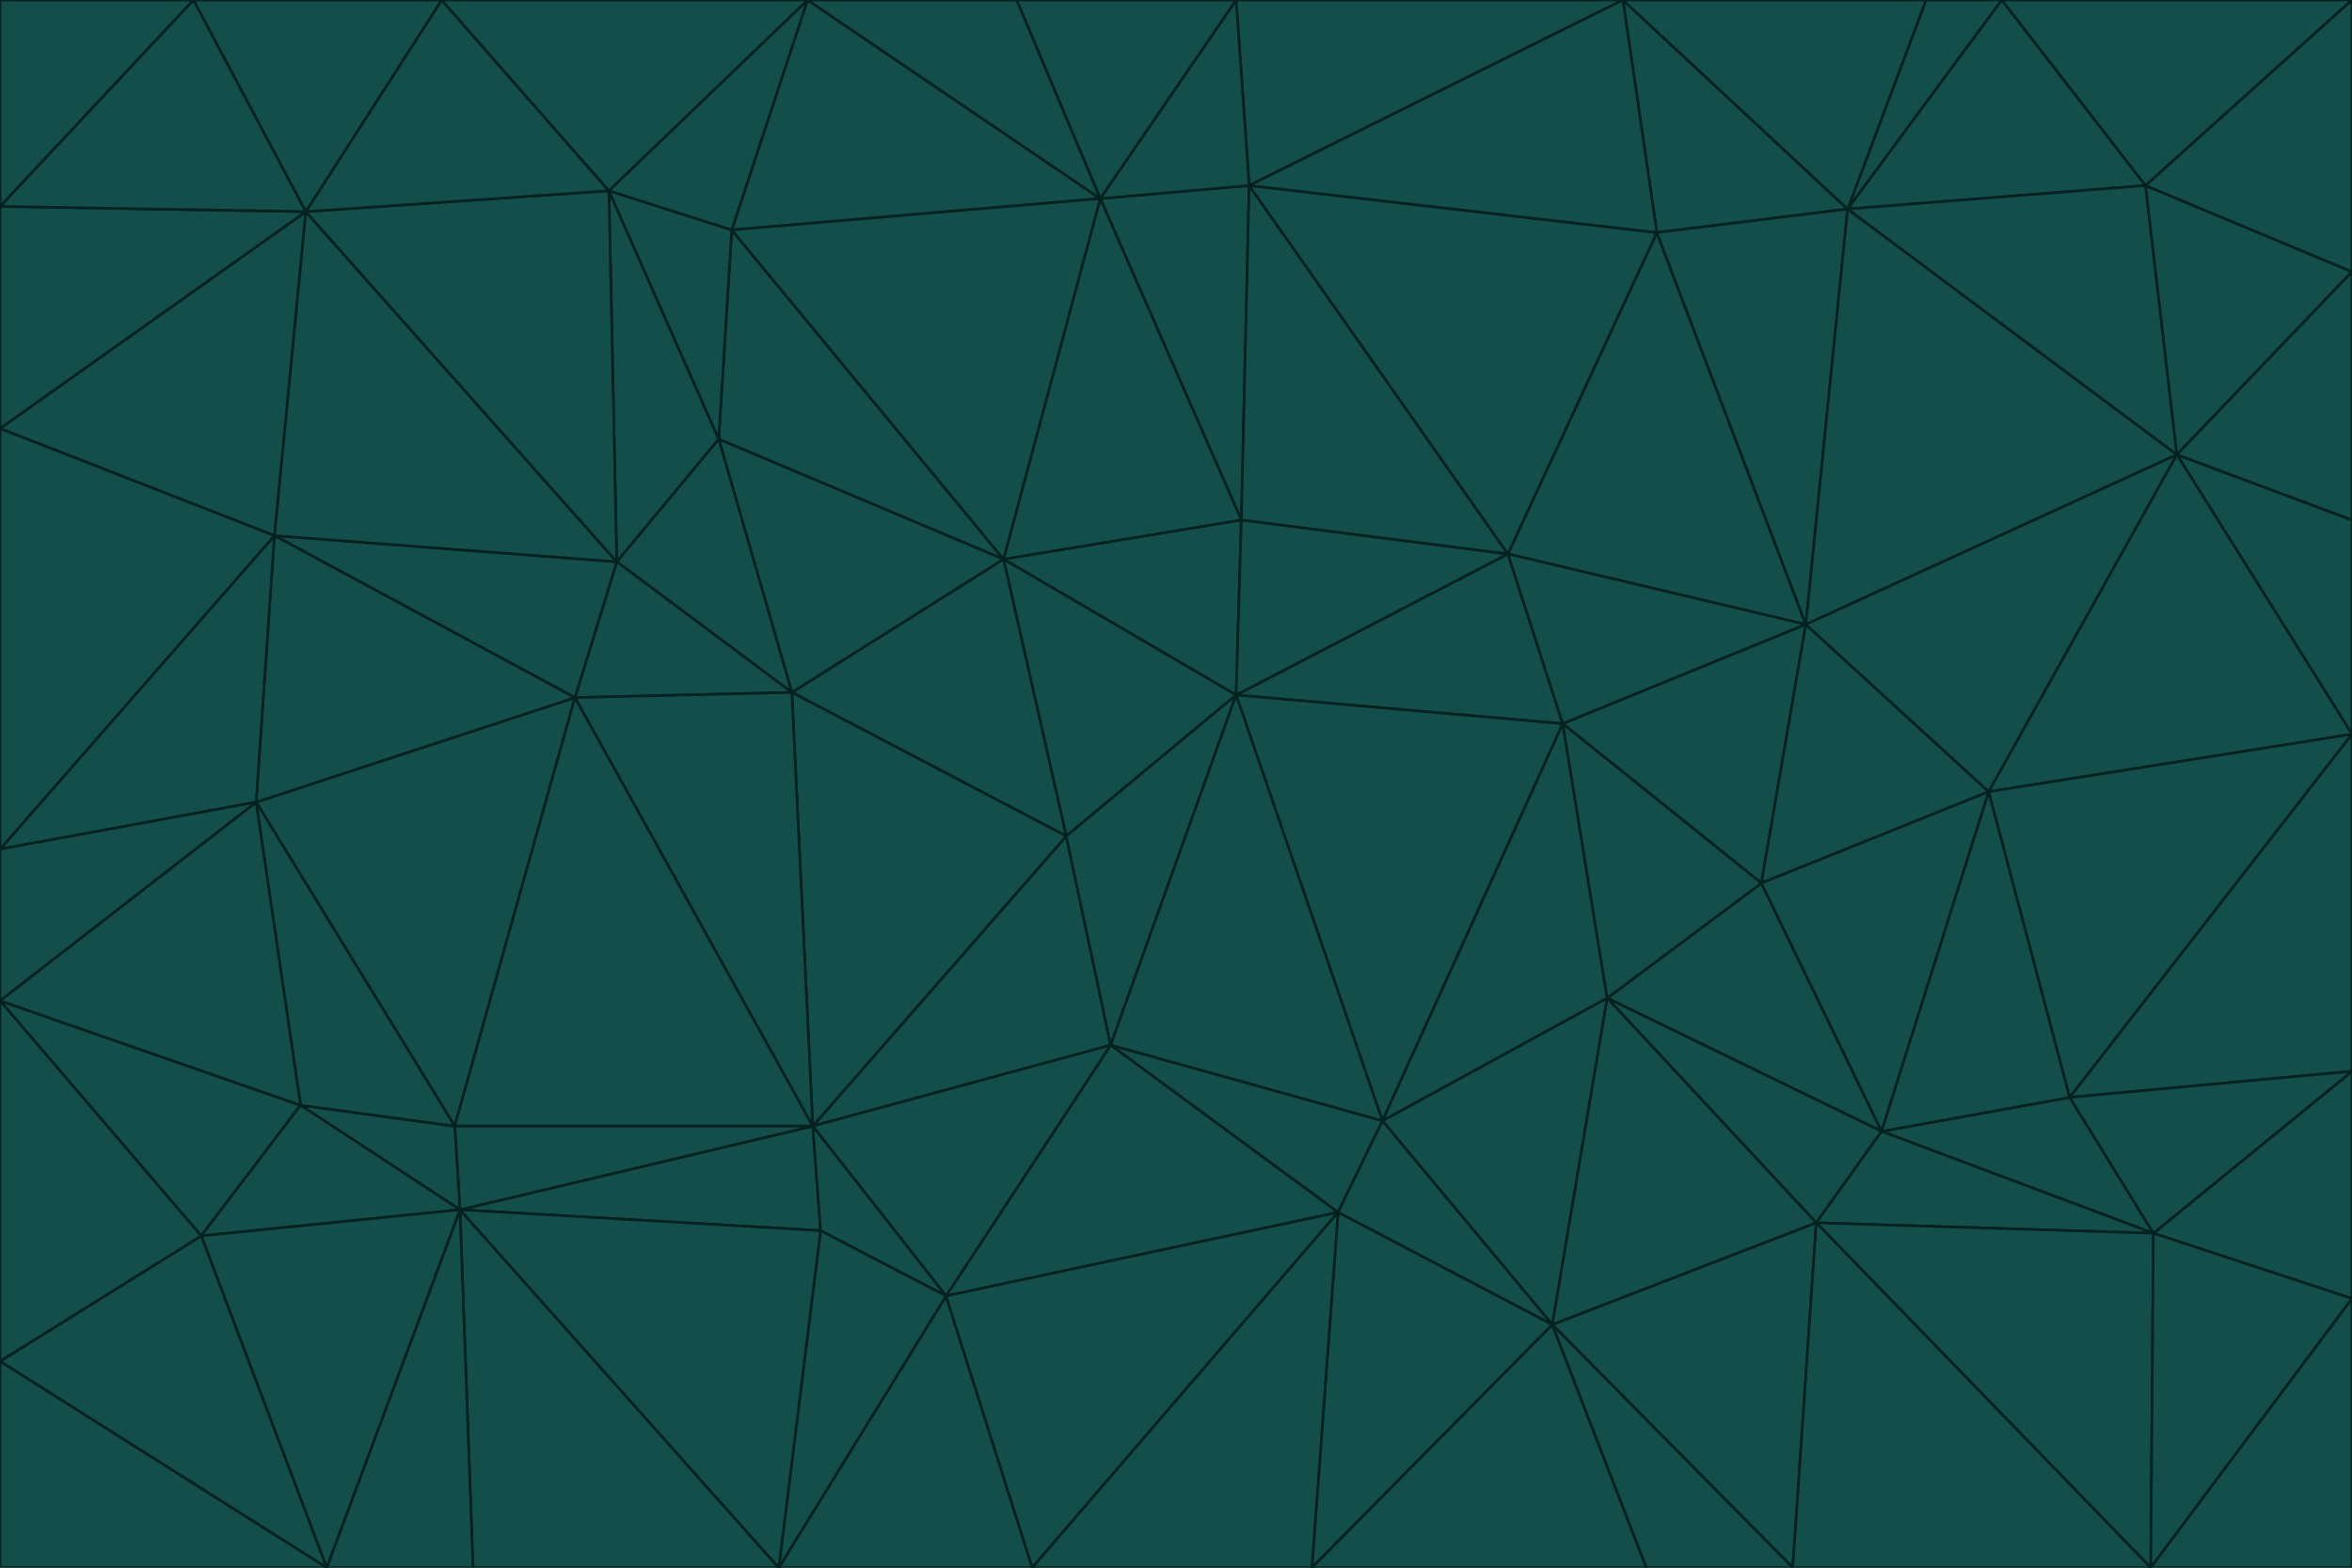 <svg id="visual" viewBox="0 0 900 600" width="900" height="600" xmlns="http://www.w3.org/2000/svg" xmlns:xlink="http://www.w3.org/1999/xlink" version="1.1"><g stroke-width="1" stroke-linejoin="bevel"><path d="M473 266L475 199L384 214Z" fill="#134e4a" stroke="#03221f"></path><path d="M384 214L408 320L473 266Z" fill="#134e4a" stroke="#03221f"></path><path d="M384 214L303 265L408 320Z" fill="#134e4a" stroke="#03221f"></path><path d="M598 277L577 212L473 266Z" fill="#134e4a" stroke="#03221f"></path><path d="M473 266L577 212L475 199Z" fill="#134e4a" stroke="#03221f"></path><path d="M478 71L421 76L475 199Z" fill="#134e4a" stroke="#03221f"></path><path d="M475 199L421 76L384 214Z" fill="#134e4a" stroke="#03221f"></path><path d="M384 214L275 168L303 265Z" fill="#134e4a" stroke="#03221f"></path><path d="M577 212L478 71L475 199Z" fill="#134e4a" stroke="#03221f"></path><path d="M311 431L425 400L408 320Z" fill="#134e4a" stroke="#03221f"></path><path d="M408 320L425 400L473 266Z" fill="#134e4a" stroke="#03221f"></path><path d="M529 429L598 277L473 266Z" fill="#134e4a" stroke="#03221f"></path><path d="M280 88L275 168L384 214Z" fill="#134e4a" stroke="#03221f"></path><path d="M275 168L236 215L303 265Z" fill="#134e4a" stroke="#03221f"></path><path d="M303 265L311 431L408 320Z" fill="#134e4a" stroke="#03221f"></path><path d="M309 0L280 88L421 76Z" fill="#134e4a" stroke="#03221f"></path><path d="M421 76L280 88L384 214Z" fill="#134e4a" stroke="#03221f"></path><path d="M275 168L233 73L236 215Z" fill="#134e4a" stroke="#03221f"></path><path d="M236 215L220 267L303 265Z" fill="#134e4a" stroke="#03221f"></path><path d="M425 400L529 429L473 266Z" fill="#134e4a" stroke="#03221f"></path><path d="M220 267L311 431L303 265Z" fill="#134e4a" stroke="#03221f"></path><path d="M425 400L512 464L529 429Z" fill="#134e4a" stroke="#03221f"></path><path d="M621 0L473 0L478 71Z" fill="#134e4a" stroke="#03221f"></path><path d="M478 71L473 0L421 76Z" fill="#134e4a" stroke="#03221f"></path><path d="M473 0L389 0L421 76Z" fill="#134e4a" stroke="#03221f"></path><path d="M529 429L615 382L598 277Z" fill="#134e4a" stroke="#03221f"></path><path d="M362 496L512 464L425 400Z" fill="#134e4a" stroke="#03221f"></path><path d="M529 429L594 507L615 382Z" fill="#134e4a" stroke="#03221f"></path><path d="M691 239L634 89L577 212Z" fill="#134e4a" stroke="#03221f"></path><path d="M577 212L634 89L478 71Z" fill="#134e4a" stroke="#03221f"></path><path d="M691 239L577 212L598 277Z" fill="#134e4a" stroke="#03221f"></path><path d="M280 88L233 73L275 168Z" fill="#134e4a" stroke="#03221f"></path><path d="M236 215L105 205L220 267Z" fill="#134e4a" stroke="#03221f"></path><path d="M309 0L233 73L280 88Z" fill="#134e4a" stroke="#03221f"></path><path d="M674 338L691 239L598 277Z" fill="#134e4a" stroke="#03221f"></path><path d="M389 0L309 0L421 76Z" fill="#134e4a" stroke="#03221f"></path><path d="M720 433L674 338L615 382Z" fill="#134e4a" stroke="#03221f"></path><path d="M615 382L674 338L598 277Z" fill="#134e4a" stroke="#03221f"></path><path d="M176 463L314 471L311 431Z" fill="#134e4a" stroke="#03221f"></path><path d="M311 431L362 496L425 400Z" fill="#134e4a" stroke="#03221f"></path><path d="M314 471L362 496L311 431Z" fill="#134e4a" stroke="#03221f"></path><path d="M707 80L621 0L634 89Z" fill="#134e4a" stroke="#03221f"></path><path d="M634 89L621 0L478 71Z" fill="#134e4a" stroke="#03221f"></path><path d="M691 239L707 80L634 89Z" fill="#134e4a" stroke="#03221f"></path><path d="M512 464L594 507L529 429Z" fill="#134e4a" stroke="#03221f"></path><path d="M502 600L594 507L512 464Z" fill="#134e4a" stroke="#03221f"></path><path d="M98 307L174 431L220 267Z" fill="#134e4a" stroke="#03221f"></path><path d="M220 267L174 431L311 431Z" fill="#134e4a" stroke="#03221f"></path><path d="M298 600L395 600L362 496Z" fill="#134e4a" stroke="#03221f"></path><path d="M117 81L105 205L236 215Z" fill="#134e4a" stroke="#03221f"></path><path d="M674 338L761 303L691 239Z" fill="#134e4a" stroke="#03221f"></path><path d="M691 239L833 174L707 80Z" fill="#134e4a" stroke="#03221f"></path><path d="M720 433L761 303L674 338Z" fill="#134e4a" stroke="#03221f"></path><path d="M105 205L98 307L220 267Z" fill="#134e4a" stroke="#03221f"></path><path d="M174 431L176 463L311 431Z" fill="#134e4a" stroke="#03221f"></path><path d="M115 423L176 463L174 431Z" fill="#134e4a" stroke="#03221f"></path><path d="M695 468L720 433L615 382Z" fill="#134e4a" stroke="#03221f"></path><path d="M233 73L117 81L236 215Z" fill="#134e4a" stroke="#03221f"></path><path d="M169 0L117 81L233 73Z" fill="#134e4a" stroke="#03221f"></path><path d="M309 0L169 0L233 73Z" fill="#134e4a" stroke="#03221f"></path><path d="M594 507L695 468L615 382Z" fill="#134e4a" stroke="#03221f"></path><path d="M298 600L362 496L314 471Z" fill="#134e4a" stroke="#03221f"></path><path d="M362 496L395 600L512 464Z" fill="#134e4a" stroke="#03221f"></path><path d="M594 507L686 600L695 468Z" fill="#134e4a" stroke="#03221f"></path><path d="M98 307L115 423L174 431Z" fill="#134e4a" stroke="#03221f"></path><path d="M395 600L502 600L512 464Z" fill="#134e4a" stroke="#03221f"></path><path d="M766 0L737 0L707 80Z" fill="#134e4a" stroke="#03221f"></path><path d="M707 80L737 0L621 0Z" fill="#134e4a" stroke="#03221f"></path><path d="M181 600L298 600L176 463Z" fill="#134e4a" stroke="#03221f"></path><path d="M176 463L298 600L314 471Z" fill="#134e4a" stroke="#03221f"></path><path d="M900 199L833 174L900 281Z" fill="#134e4a" stroke="#03221f"></path><path d="M761 303L833 174L691 239Z" fill="#134e4a" stroke="#03221f"></path><path d="M821 71L766 0L707 80Z" fill="#134e4a" stroke="#03221f"></path><path d="M824 472L792 420L720 433Z" fill="#134e4a" stroke="#03221f"></path><path d="M720 433L792 420L761 303Z" fill="#134e4a" stroke="#03221f"></path><path d="M824 472L720 433L695 468Z" fill="#134e4a" stroke="#03221f"></path><path d="M502 600L630 600L594 507Z" fill="#134e4a" stroke="#03221f"></path><path d="M833 174L821 71L707 80Z" fill="#134e4a" stroke="#03221f"></path><path d="M169 0L74 0L117 81Z" fill="#134e4a" stroke="#03221f"></path><path d="M117 81L0 164L105 205Z" fill="#134e4a" stroke="#03221f"></path><path d="M105 205L0 325L98 307Z" fill="#134e4a" stroke="#03221f"></path><path d="M0 383L77 473L115 423Z" fill="#134e4a" stroke="#03221f"></path><path d="M115 423L77 473L176 463Z" fill="#134e4a" stroke="#03221f"></path><path d="M0 383L115 423L98 307Z" fill="#134e4a" stroke="#03221f"></path><path d="M0 79L0 164L117 81Z" fill="#134e4a" stroke="#03221f"></path><path d="M0 164L0 325L105 205Z" fill="#134e4a" stroke="#03221f"></path><path d="M630 600L686 600L594 507Z" fill="#134e4a" stroke="#03221f"></path><path d="M125 600L181 600L176 463Z" fill="#134e4a" stroke="#03221f"></path><path d="M823 600L824 472L695 468Z" fill="#134e4a" stroke="#03221f"></path><path d="M900 281L833 174L761 303Z" fill="#134e4a" stroke="#03221f"></path><path d="M0 325L0 383L98 307Z" fill="#134e4a" stroke="#03221f"></path><path d="M77 473L125 600L176 463Z" fill="#134e4a" stroke="#03221f"></path><path d="M74 0L0 79L117 81Z" fill="#134e4a" stroke="#03221f"></path><path d="M900 281L761 303L792 420Z" fill="#134e4a" stroke="#03221f"></path><path d="M833 174L900 104L821 71Z" fill="#134e4a" stroke="#03221f"></path><path d="M900 410L900 281L792 420Z" fill="#134e4a" stroke="#03221f"></path><path d="M0 521L125 600L77 473Z" fill="#134e4a" stroke="#03221f"></path><path d="M900 199L900 104L833 174Z" fill="#134e4a" stroke="#03221f"></path><path d="M821 71L900 0L766 0Z" fill="#134e4a" stroke="#03221f"></path><path d="M74 0L0 0L0 79Z" fill="#134e4a" stroke="#03221f"></path><path d="M900 497L900 410L824 472Z" fill="#134e4a" stroke="#03221f"></path><path d="M824 472L900 410L792 420Z" fill="#134e4a" stroke="#03221f"></path><path d="M900 104L900 0L821 71Z" fill="#134e4a" stroke="#03221f"></path><path d="M0 383L0 521L77 473Z" fill="#134e4a" stroke="#03221f"></path><path d="M686 600L823 600L695 468Z" fill="#134e4a" stroke="#03221f"></path><path d="M823 600L900 497L824 472Z" fill="#134e4a" stroke="#03221f"></path><path d="M0 521L0 600L125 600Z" fill="#134e4a" stroke="#03221f"></path><path d="M823 600L900 600L900 497Z" fill="#134e4a" stroke="#03221f"></path></g></svg>
